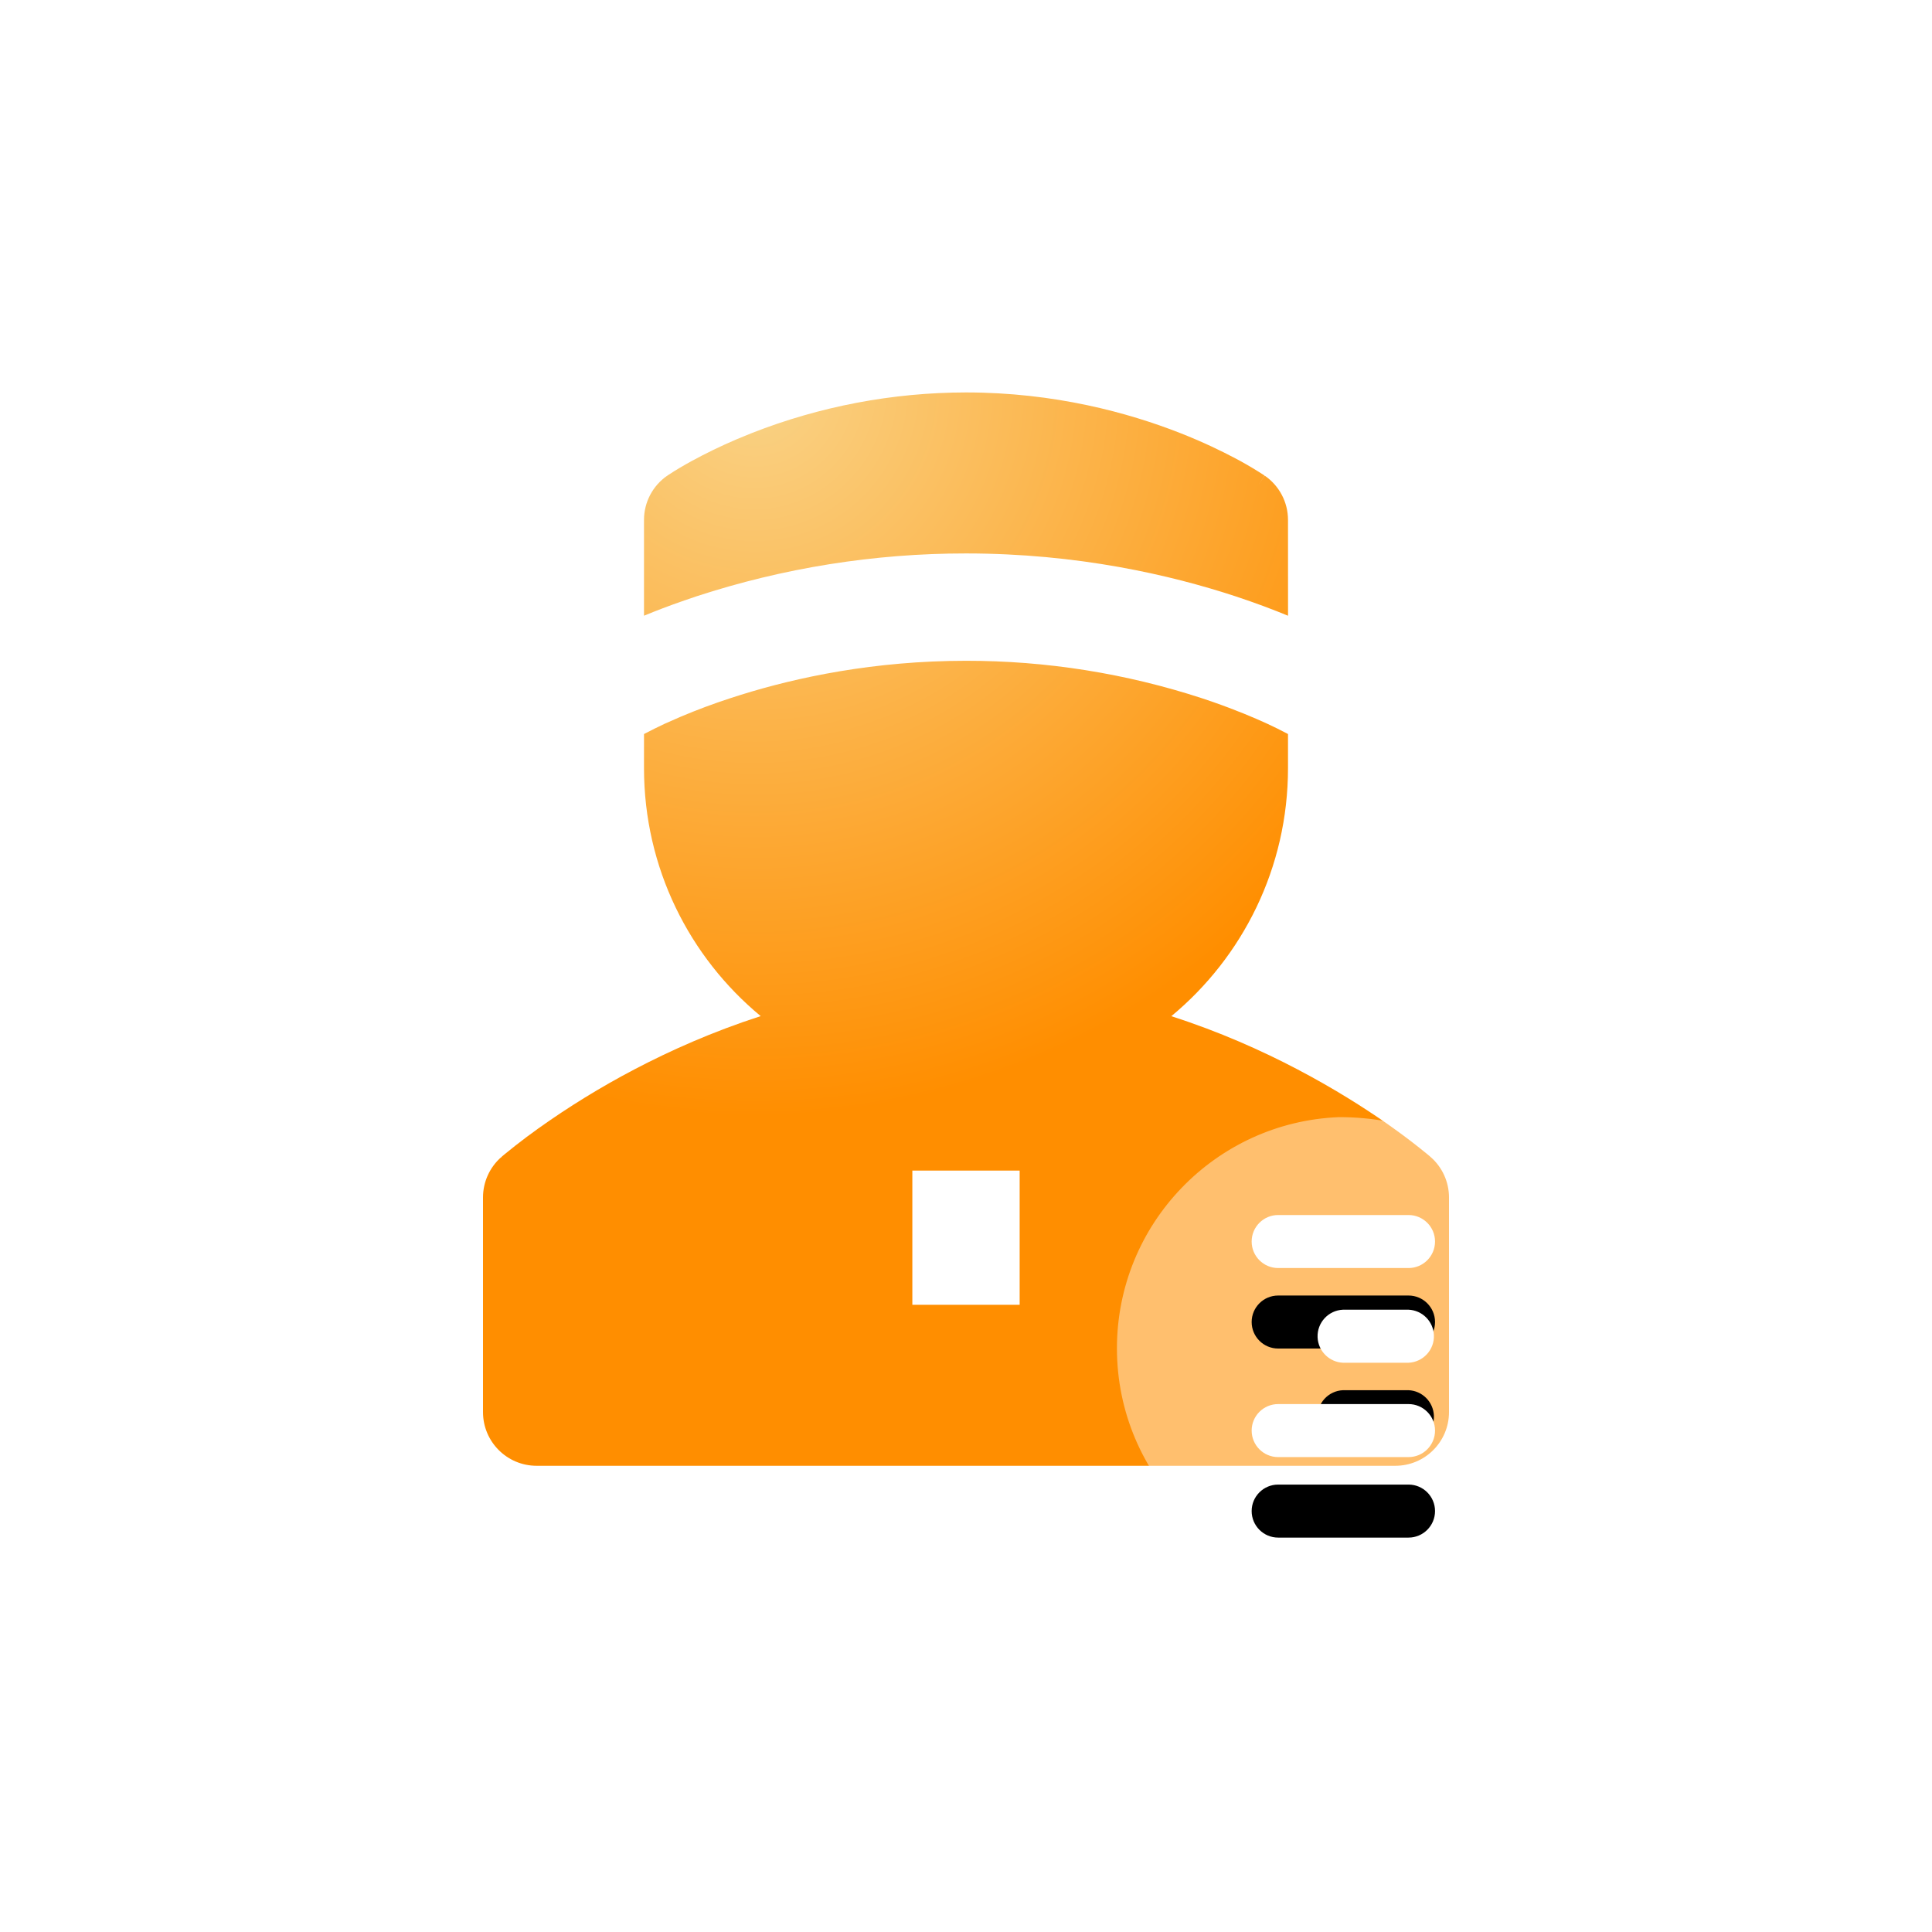 <?xml version="1.0" encoding="UTF-8"?>
<svg width="48px" height="48px" viewBox="0 0 48 48" version="1.1" xmlns="http://www.w3.org/2000/svg" xmlns:xlink="http://www.w3.org/1999/xlink">
    <title>待审核入组</title>
    <defs>
        <radialGradient cx="28.265%" cy="0%" fx="28.265%" fy="0%" r="74.871%" gradientTransform="translate(0.283, 0), scale(1, 0.9), rotate(90), translate(-0.283, -0)" id="radialGradient-1">
            <stop stop-color="#F9D387" offset="0%"></stop>
            <stop stop-color="#FF8E00" offset="100%"></stop>
        </radialGradient>
        <path d="M31.755,31.504 L34.995,31.504 L34.995,31.504 C35.358,31.504 35.653,31.209 35.653,30.845 C35.653,30.482 35.358,30.187 34.995,30.187 L31.755,30.187 L31.755,30.187 C31.392,30.187 31.097,30.482 31.097,30.845 C31.097,31.209 31.392,31.504 31.755,31.504 C31.755,31.504 31.755,31.504 31.755,31.504 L31.755,31.504 Z M34.993,32.539 L33.368,32.539 L33.368,32.539 C33.004,32.554 32.721,32.86 32.735,33.224 C32.749,33.568 33.025,33.843 33.368,33.857 L34.993,33.857 L34.993,33.857 C35.356,33.842 35.64,33.536 35.625,33.172 C35.611,32.828 35.336,32.553 34.993,32.539 L34.993,32.539 Z M34.993,34.884 L31.755,34.884 L31.755,34.884 C31.392,34.884 31.097,35.179 31.097,35.542 C31.097,35.906 31.392,36.201 31.755,36.201 C31.755,36.201 31.755,36.201 31.755,36.201 L34.995,36.201 L34.995,36.201 C35.358,36.201 35.653,35.906 35.653,35.542 C35.653,35.179 35.358,34.884 34.995,34.884 C34.995,34.884 34.995,34.884 34.995,34.884 L34.993,34.884 Z" id="path-2"></path>
        <filter x="-153.6%" y="-83.1%" width="407.3%" height="332.8%" filterUnits="objectBoundingBox" id="filter-3">
            <feOffset dx="0" dy="2" in="SourceAlpha" result="shadowOffsetOuter1"></feOffset>
            <feGaussianBlur stdDeviation="2" in="shadowOffsetOuter1" result="shadowBlurOuter1"></feGaussianBlur>
            <feColorMatrix values="0 0 0 0 0.992   0 0 0 0 0.549   0 0 0 0 0  0 0 0 1 0" type="matrix" in="shadowBlurOuter1"></feColorMatrix>
        </filter>
    </defs>
    <g id="页面-1" stroke="none" stroke-width="0" fill="none" fill-rule="evenodd">
        <g id="患者入选-2备份-4" transform="translate(-389, -862)">
            <g id="待审核入组" transform="translate(389, 862)">
                <rect id="矩形备份-4" fill="#FFFFFF" x="0" y="0" width="48" height="48" rx="8"></rect>
                <path d="M24,16.417 C25.992,16.415 27.972,16.73 29.866,17.349 L30.123,17.436 C30.705,17.639 31.165,17.834 31.485,17.981 C31.654,18.059 31.82,18.142 31.985,18.229 L32,18.237 L32,19.083 C32,21.563 30.872,23.779 29.101,25.247 C30.291,25.629 31.348,26.102 32.239,26.57 C33.142,27.044 33.886,27.518 34.436,27.901 L34.633,28.041 C34.919,28.245 35.198,28.46 35.47,28.683 L35.521,28.726 L35.536,28.739 L35.544,28.746 L35.506,28.789 L35.545,28.747 C35.834,29 36,29.366 36,29.75 L36,35.083 C36,35.82 35.403,36.417 34.667,36.417 L13.333,36.417 C12.597,36.417 12,35.82 12,35.083 L12,29.75 C12,29.366 12.166,29 12.455,28.747 L12.464,28.755 L12.464,28.739 L12.479,28.726 L12.53,28.683 C12.711,28.534 12.895,28.39 13.083,28.249 L13.367,28.041 C14.13,27.497 14.93,27.005 15.761,26.569 C16.652,26.102 17.709,25.629 18.899,25.245 C17.128,23.779 16,21.563 16,19.083 L16,18.238 L16.015,18.229 C16.097,18.186 16.18,18.143 16.264,18.102 L16.515,17.981 L16.913,17.806 C17.313,17.637 17.721,17.485 18.134,17.35 L18.406,17.263 C19.801,16.827 21.722,16.417 24,16.417 Z M25.333,29.083 L22.667,29.083 L22.667,32.417 L25.333,32.417 L25.333,29.083 Z M24,9.75 C26.203,9.75 28.037,10.255 29.321,10.759 C29.884,10.98 30.344,11.203 30.689,11.386 L30.83,11.462 C31.025,11.569 31.216,11.684 31.402,11.805 L31.414,11.813 C31.417,11.824 31.394,11.857 31.243,12.078 L31.217,12.115 L31.422,11.818 C31.784,12.067 32,12.478 32,12.917 L32.001,15.298 C31.636,15.147 31.2,14.982 30.701,14.817 C29.079,14.283 26.77,13.75 24,13.75 C21.724,13.749 19.462,14.109 17.299,14.817 L17.003,14.918 C16.626,15.048 16.291,15.177 16,15.297 L16,12.917 C16,12.478 16.216,12.067 16.578,11.818 L16.594,11.842 L16.589,11.833 C16.582,11.824 16.58,11.82 16.579,11.818 L16.598,11.805 C16.649,11.77 16.7,11.737 16.753,11.705 C16.827,11.659 16.925,11.6 17.044,11.533 L17.17,11.462 C17.536,11.262 17.911,11.081 18.294,10.917 L18.679,10.759 C20.374,10.094 22.179,9.752 24,9.75 Z" id="形状结合" fill="url(#radialGradient-1)" fill-rule="nonzero"></path>
                <path d="M33.263,27.755 C34.968,27.752 36.445,28.385 37.508,29.405 C38.595,30.448 39.25,31.897 39.25,33.5 C39.25,35.045 38.641,36.448 37.649,37.481 C36.654,38.518 35.273,39.183 33.737,39.245 C31.899,39.25 30.47,38.602 29.434,37.566 C28.394,36.525 27.75,35.088 27.75,33.5 C27.75,31.955 28.359,30.552 29.351,29.519 C30.346,28.482 31.727,27.817 33.263,27.755 Z" id="路径" stroke="#FFFFFF" fill-opacity="0.433" fill="#FFFFFF" fill-rule="nonzero"></path>
                <g id="形状备份-2" fill-rule="nonzero">
                    <use fill="black" fill-opacity="1" filter="url(#filter-3)" xlink:href="#path-2"></use>
                    <use fill="#FFFFFF" xlink:href="#path-2"></use>
                </g>
            </g>
        </g>
    </g>
</svg>